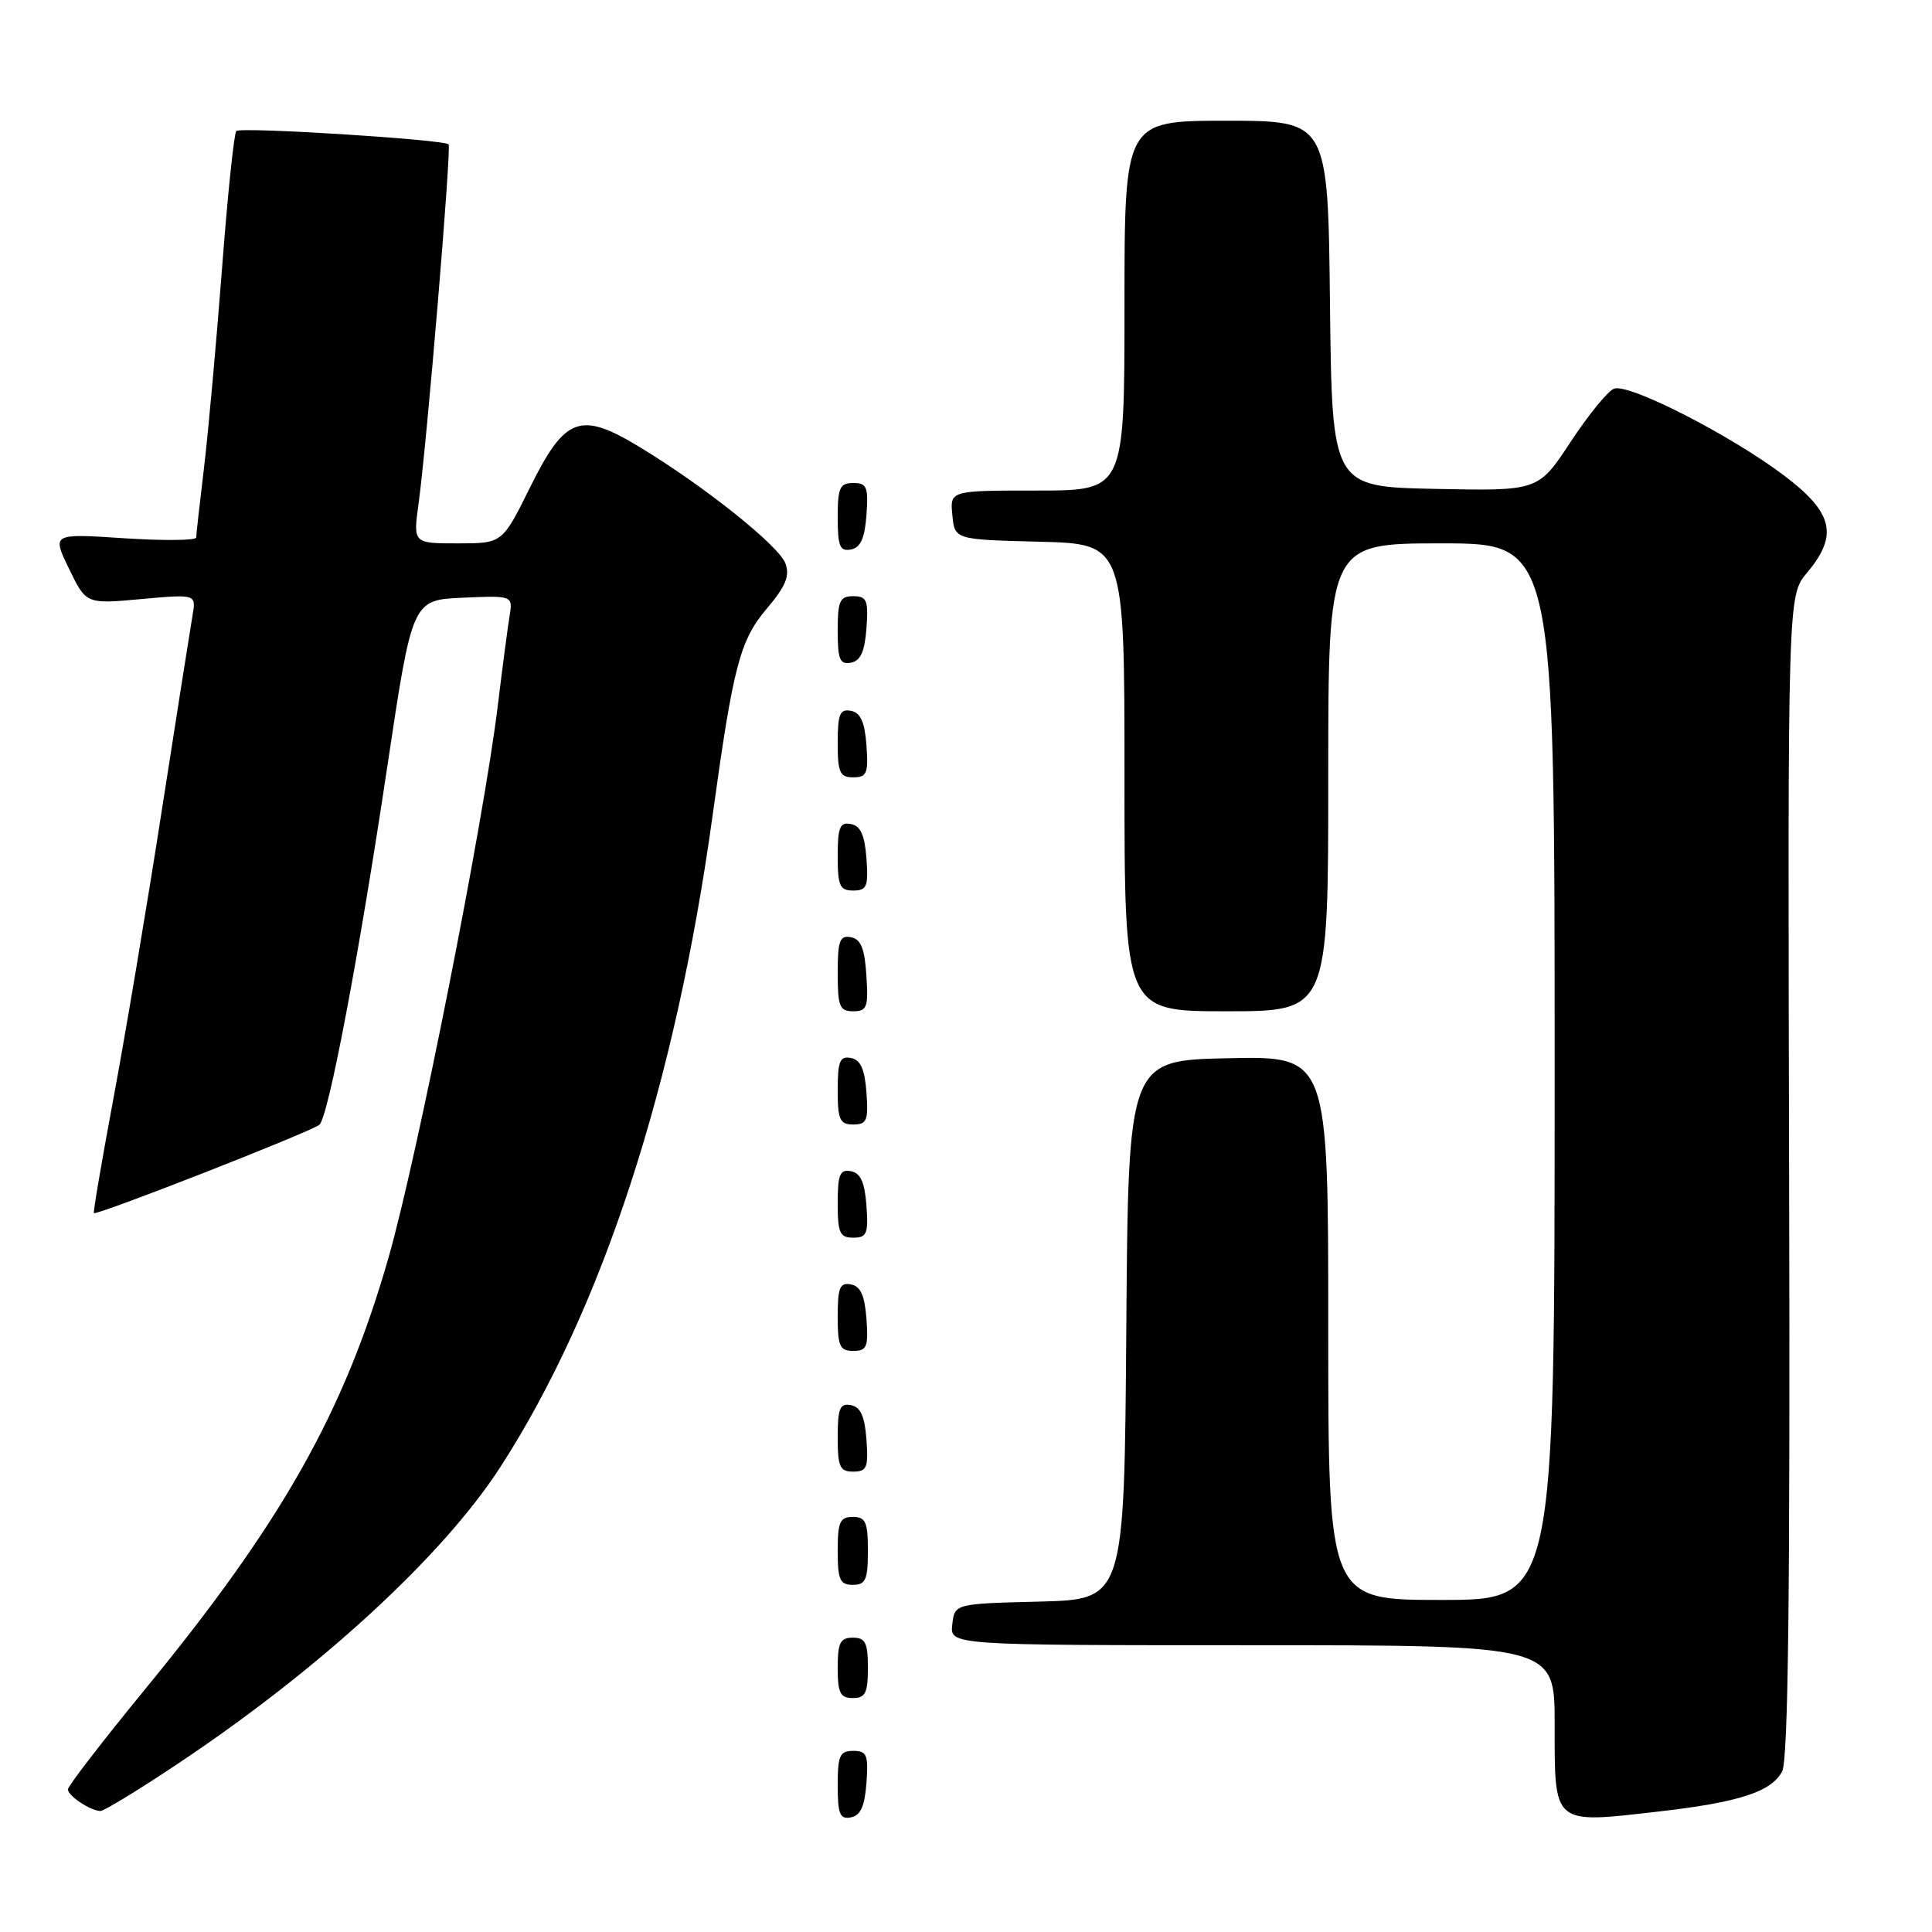 <?xml version="1.0" encoding="UTF-8" standalone="no"?>
<!DOCTYPE svg PUBLIC "-//W3C//DTD SVG 1.1//EN" "http://www.w3.org/Graphics/SVG/1.1/DTD/svg11.dtd" >
<svg xmlns="http://www.w3.org/2000/svg" xmlns:xlink="http://www.w3.org/1999/xlink" version="1.1" viewBox="0 0 256 256">
 <g >
 <path fill="currentColor"
d=" M 114.81 236.24 C 115.08 232.53 114.86 232.00 113.06 232.00 C 111.28 232.00 111.00 232.62 111.00 236.57 C 111.00 240.39 111.29 241.09 112.75 240.81 C 114.03 240.57 114.58 239.34 114.81 236.24 Z  M 219.91 240.02 C 230.44 238.81 234.71 237.42 236.14 234.73 C 236.95 233.22 237.21 211.20 237.07 155.78 C 236.88 78.93 236.88 78.93 239.44 75.89 C 243.62 70.92 242.92 67.93 236.39 63.00 C 229.27 57.63 215.80 50.75 213.86 51.50 C 213.05 51.81 210.46 54.99 208.11 58.56 C 203.84 65.06 203.84 65.06 190.17 64.78 C 176.50 64.50 176.50 64.50 176.23 40.25 C 175.96 16.00 175.96 16.00 162.48 16.00 C 149.00 16.00 149.00 16.00 149.00 40.50 C 149.00 65.00 149.00 65.00 137.44 65.00 C 125.87 65.00 125.87 65.00 126.19 68.25 C 126.50 71.50 126.50 71.50 137.75 71.78 C 149.00 72.07 149.00 72.07 149.00 103.03 C 149.00 134.00 149.00 134.00 162.50 134.00 C 176.00 134.00 176.00 134.00 176.00 103.00 C 176.00 72.00 176.00 72.00 191.00 72.00 C 206.00 72.00 206.00 72.00 206.00 142.00 C 206.00 212.00 206.00 212.00 191.00 212.00 C 176.00 212.00 176.00 212.00 176.00 175.97 C 176.00 139.94 176.00 139.94 162.75 140.22 C 149.50 140.50 149.50 140.50 149.24 176.22 C 148.97 211.93 148.97 211.93 137.74 212.22 C 126.50 212.50 126.50 212.50 126.18 215.25 C 125.87 218.00 125.87 218.00 165.93 218.00 C 206.00 218.00 206.00 218.00 206.00 228.45 C 206.00 241.96 205.64 241.66 219.91 240.02 Z  M 23.30 233.88 C 42.32 221.23 58.68 206.20 66.32 194.36 C 79.84 173.41 89.52 143.67 94.43 108.00 C 97.16 88.22 98.04 84.86 101.60 80.65 C 104.12 77.68 104.68 76.31 104.07 74.65 C 103.20 72.30 93.30 64.40 84.70 59.20 C 76.86 54.46 74.87 55.21 70.21 64.63 C 66.56 72.00 66.56 72.00 60.65 72.00 C 54.74 72.00 54.74 72.00 55.46 66.75 C 56.58 58.56 59.84 19.54 59.44 19.13 C 58.83 18.48 31.88 16.79 31.31 17.36 C 31.01 17.66 30.15 25.91 29.41 35.70 C 28.66 45.49 27.59 57.33 27.03 62.00 C 26.47 66.67 26.00 70.83 26.00 71.22 C 26.00 71.62 21.70 71.66 16.44 71.32 C 6.88 70.69 6.88 70.69 9.15 75.37 C 11.42 80.05 11.42 80.05 18.71 79.38 C 26.01 78.72 26.01 78.72 25.50 81.61 C 25.23 83.20 23.39 94.85 21.42 107.50 C 19.46 120.15 16.58 137.25 15.04 145.50 C 13.50 153.75 12.33 160.61 12.44 160.74 C 12.76 161.12 41.41 149.89 42.33 149.03 C 43.54 147.88 47.58 126.57 51.33 101.50 C 54.63 79.50 54.63 79.50 61.30 79.20 C 67.97 78.91 67.97 78.91 67.51 81.70 C 67.26 83.24 66.56 88.55 65.96 93.50 C 64.08 108.96 55.29 153.36 51.47 166.68 C 45.60 187.15 37.38 201.71 19.17 223.90 C 13.58 230.72 9.00 236.66 9.00 237.10 C 9.00 237.95 11.95 239.92 13.30 239.97 C 13.74 239.99 18.24 237.25 23.30 233.88 Z  M 115.00 221.00 C 115.00 217.67 114.67 217.00 113.00 217.00 C 111.33 217.00 111.00 217.67 111.00 221.00 C 111.00 224.33 111.33 225.00 113.00 225.00 C 114.67 225.00 115.00 224.33 115.00 221.00 Z  M 115.00 205.50 C 115.00 201.67 114.70 201.00 113.00 201.00 C 111.30 201.00 111.00 201.67 111.00 205.50 C 111.00 209.33 111.30 210.00 113.00 210.00 C 114.70 210.00 115.00 209.33 115.00 205.50 Z  M 114.81 190.76 C 114.58 187.66 114.03 186.43 112.75 186.19 C 111.29 185.91 111.00 186.61 111.00 190.43 C 111.00 194.38 111.28 195.00 113.06 195.00 C 114.86 195.00 115.08 194.47 114.81 190.76 Z  M 114.81 174.76 C 114.58 171.66 114.03 170.43 112.75 170.19 C 111.29 169.91 111.00 170.61 111.00 174.43 C 111.00 178.38 111.28 179.00 113.06 179.00 C 114.86 179.00 115.08 178.47 114.81 174.76 Z  M 114.81 159.76 C 114.58 156.66 114.03 155.43 112.75 155.19 C 111.29 154.91 111.00 155.61 111.00 159.43 C 111.00 163.38 111.28 164.00 113.06 164.00 C 114.86 164.00 115.08 163.47 114.81 159.76 Z  M 114.81 144.76 C 114.58 141.66 114.03 140.43 112.75 140.19 C 111.29 139.91 111.00 140.61 111.00 144.43 C 111.00 148.38 111.28 149.00 113.06 149.00 C 114.86 149.00 115.08 148.47 114.81 144.76 Z  M 114.80 129.26 C 114.58 125.69 114.07 124.44 112.75 124.19 C 111.27 123.90 111.00 124.64 111.00 128.93 C 111.00 133.38 111.25 134.00 113.05 134.00 C 114.88 134.00 115.08 133.47 114.80 129.26 Z  M 114.81 113.76 C 114.58 110.66 114.03 109.43 112.75 109.19 C 111.29 108.91 111.00 109.61 111.00 113.43 C 111.00 117.38 111.28 118.00 113.06 118.00 C 114.86 118.00 115.08 117.47 114.81 113.76 Z  M 114.81 98.76 C 114.58 95.66 114.03 94.43 112.75 94.19 C 111.29 93.91 111.00 94.61 111.00 98.43 C 111.00 102.38 111.28 103.00 113.06 103.00 C 114.86 103.00 115.08 102.47 114.81 98.76 Z  M 114.81 83.24 C 115.08 79.53 114.86 79.00 113.06 79.00 C 111.28 79.00 111.00 79.62 111.00 83.57 C 111.00 87.39 111.29 88.09 112.75 87.81 C 114.03 87.57 114.58 86.34 114.81 83.24 Z  M 114.81 68.24 C 115.08 64.53 114.86 64.00 113.06 64.00 C 111.28 64.00 111.00 64.62 111.00 68.57 C 111.00 72.39 111.29 73.09 112.75 72.81 C 114.03 72.57 114.58 71.34 114.81 68.24 Z "/>
</g>
</svg>